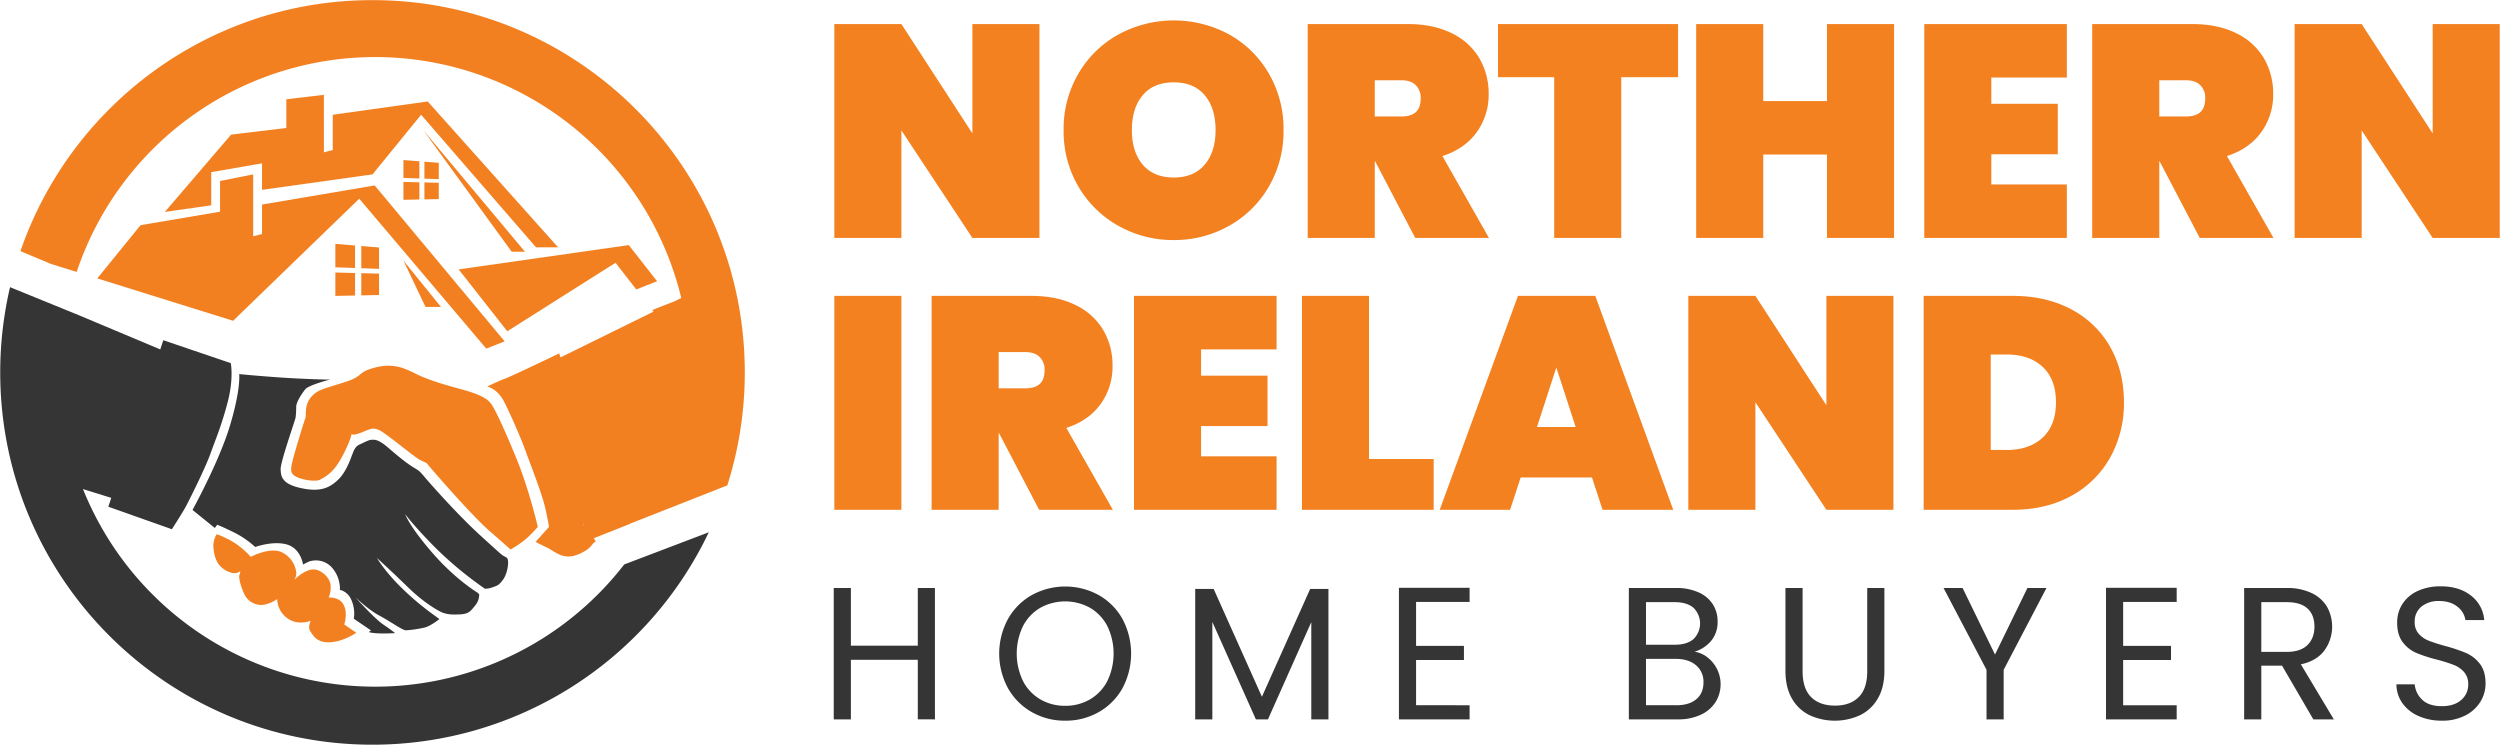 <svg id="logo_3" xmlns="http://www.w3.org/2000/svg" width="1464" height="437" viewBox="0 0 1464 437">
  <defs>
    <style>
      .cls-1 {
        fill: #f38120;
      }

      .cls-1, .cls-2, .cls-3 {
        fill-rule: evenodd;
      }

      .cls-2 {
        fill: #353535;
      }

      .cls-3 {
        fill: #f38020;
      }
    </style>
  </defs>
  <path id="NortherN_Ireland" data-name="NortherN Ireland" class="cls-1" d="M608.7,14.085H569.43V78.123L527.858,14.085H488.586V139.332h39.272V76.354l41.572,62.978H608.7V14.085Zm78.72,126.485a64.7,64.7,0,0,0,32.285-8.314,61.582,61.582,0,0,0,23.351-23,64.345,64.345,0,0,0,8.58-33.081,64.36,64.36,0,0,0-8.58-33.081A61.137,61.137,0,0,0,719.8,20.188a67.987,67.987,0,0,0-64.834,0A61.557,61.557,0,0,0,631.522,43.1a63.831,63.831,0,0,0-8.668,33.081,63.815,63.815,0,0,0,8.668,33.081,62.184,62.184,0,0,0,23.44,23,65.023,65.023,0,0,0,32.461,8.314h0Zm0-36.619q-11.853,0-18.221-7.518t-6.368-20.255q0-12.911,6.368-20.432t18.221-7.518q11.676,0,18.044,7.518t6.369,20.432q0,12.737-6.369,20.255t-18.044,7.518h0Zm184.509,35.381L844.689,91.391q13.089-4.246,20.078-13.975a37.237,37.237,0,0,0,6.988-22.29,40.959,40.959,0,0,0-5.4-20.963A37.5,37.5,0,0,0,850.173,19.48q-10.793-5.394-26-5.4H765.79V139.332h39.273V94.4h0.176l23.529,44.934h43.164ZM805.063,46.988H820.63q5.481,0,8.4,2.83a10.342,10.342,0,0,1,2.919,7.784q0,5.485-2.831,8.049t-8.491,2.565H805.063V46.988Zm72.176-32.9V45.219h32.9v94.113h39.272V45.219h33.258V14.085H877.239Zm192.651,0v45.11h-37.33V14.085H993.286V139.332h39.274V90.507h37.33v48.825h39.27V14.085h-39.27ZM1210.34,45.4V14.085h-83.49V139.332h83.49V108.02h-44.22V90.33h38.92V60.787h-38.92V45.4h44.22Zm121.01,93.936L1304.1,91.391q13.1-4.246,20.08-13.975a37.225,37.225,0,0,0,6.99-22.29,40.932,40.932,0,0,0-5.4-20.963,37.506,37.506,0,0,0-16.18-14.683q-10.8-5.394-26.01-5.4H1225.2V139.332h39.28V94.4h0.17l23.53,44.934h43.17Zm-66.87-92.344h15.56q5.49,0,8.41,2.83a10.365,10.365,0,0,1,2.92,7.784c0,3.657-.95,6.341-2.83,8.049s-4.72,2.565-8.5,2.565h-15.56V46.988Zm199.37-32.9h-39.28V78.123L1383,14.085h-39.27V139.332H1383V76.354l41.57,62.978h39.28V14.085ZM488.586,173.278V298.525h39.272V173.278H488.586Zm163.1,125.247-27.243-47.94q13.089-4.247,20.078-13.976a37.233,37.233,0,0,0,6.988-22.289,40.967,40.967,0,0,0-5.4-20.963,37.5,37.5,0,0,0-16.186-14.683q-10.792-5.394-26-5.4H545.547V298.525h39.272V253.592H585l23.528,44.933h43.165Zm-66.87-92.343h15.568q5.481,0,8.4,2.831a10.339,10.339,0,0,1,2.919,7.783q0,5.486-2.831,8.049t-8.491,2.565H584.819V206.182ZM747.57,204.59V173.278h-83.5V298.525h83.5V267.214H703.344V249.523h38.919V219.98H703.344V204.59H747.57ZM801.7,173.278H762.429V298.525h77.13V268.806H801.7V173.278ZM938.447,298.525h41.395L934.2,173.278H888.914L843.1,298.525h41.218l6.192-18.928h41.749Zm-38.388-48.471,11.322-34.85,11.322,34.85H900.059ZM1108.8,173.278h-39.27v64.039l-41.57-64.039H988.687V298.525h39.273V235.548l41.57,62.977h39.27V173.278Zm69.88,0h-52.19V298.525h52.19q19.635,0,34.41-8.226a57.361,57.361,0,0,0,22.73-22.555,65.123,65.123,0,0,0,7.96-32.2q0-18.043-7.96-32.2a55.944,55.944,0,0,0-22.73-22.113q-14.775-7.961-34.41-7.961h0Zm-3.54,90.221h-9.37V207.6h9.37q13.275,0,21.05,7.253t7.79,20.7q0,13.446-7.79,20.7t-21.05,7.253h0Z"/>
  <path id="Home_buyers" data-name="Home buyers" class="cls-2" d="M537.46,344.34v33.77H498.281V344.34H488.238v76.921h10.043V386.387H537.46v34.874H547.5V344.34H537.46Zm86.3,77.694a39.022,39.022,0,0,0,19.644-5.022,36.48,36.48,0,0,0,13.9-13.96,43.149,43.149,0,0,0,0-40.613,36.489,36.489,0,0,0-13.9-13.961,40.723,40.723,0,0,0-39.178,0,36.755,36.755,0,0,0-13.961,14.016,42.523,42.523,0,0,0,0,40.5,36.731,36.731,0,0,0,13.961,14.015,38.8,38.8,0,0,0,19.534,5.022h0Zm0-8.719a28.341,28.341,0,0,1-14.513-3.752,26.4,26.4,0,0,1-10.153-10.7,37.082,37.082,0,0,1,0-32.281,26.62,26.62,0,0,1,10.1-10.65,30.156,30.156,0,0,1,29.135,0,26.647,26.647,0,0,1,10.1,10.65,37.082,37.082,0,0,1,0,32.281,26.409,26.409,0,0,1-10.153,10.7,28.345,28.345,0,0,1-14.512,3.752h0ZM767.23,344.891l-28.253,63.127-28.252-63.127H699.909v76.37h10.043V364.205l25.494,57.056h7.063l25.383-56.946v56.946h10.043v-76.37h-10.7Zm93.364,7.615v-8.277H819.209v77.032h41.385v-8.277H829.252V386.5h28.031V378.22H829.252V352.506h31.342Zm131.77,29.136a20.7,20.7,0,0,0,9.766-6.456,17.183,17.183,0,0,0,3.7-11.313,18.351,18.351,0,0,0-2.76-9.932,18.925,18.925,0,0,0-8.278-7.008,31.234,31.234,0,0,0-13.354-2.593h-27.59v76.921h28.694a30.91,30.91,0,0,0,13.408-2.7,20.186,20.186,0,0,0,8.66-7.394,19.912,19.912,0,0,0,.94-19.258,20.054,20.054,0,0,0-5.52-6.842,16.235,16.235,0,0,0-7.666-3.421h0Zm-28.473-29.025h16.664q7.284,0,11.147,3.31a12.794,12.794,0,0,1,0,18.32q-3.865,3.312-10.926,3.311H963.891V352.617Zm17.768,60.367H963.891V385.835h17.437q7.392,0,11.808,3.7a12.48,12.48,0,0,1,4.415,10.1q0,6.29-4.194,9.822t-11.7,3.531h0Zm63.9-68.644V392.9q0,9.6,3.8,16.168a23.917,23.917,0,0,0,10.38,9.767,35.492,35.492,0,0,0,29.46,0,24.2,24.2,0,0,0,10.43-9.767q3.87-6.564,3.87-16.168V344.34h-10.05v48.669q0,10.263-5.02,15.23t-13.85,4.966q-8.94,0-13.96-4.966t-5.02-15.23V344.34h-10.04Zm141.7,0L1168.28,383.3,1149.3,344.34h-11.15l25.16,47.9v29.025h10.04V392.236l25.06-47.9h-11.15Zm87.41,8.166v-8.277h-41.39v77.032h41.39v-8.277h-31.35V386.5h28.03V378.22h-28.03V352.506h31.35Zm92.03,68.755-19.31-32.225q9.165-1.988,13.74-8.057a23.86,23.86,0,0,0,1.6-25.6,20.706,20.706,0,0,0-8.99-8.057A32.982,32.982,0,0,0,1339,344.34h-24.83v76.921h10.05V389.808h12.14l18.32,31.453h12.02Zm-42.48-68.644H1339q8.28,0,12.31,3.752t4.03,10.595q0,6.732-4.09,10.76T1339,381.752h-14.78V352.617Zm105.72,69.417a29.178,29.178,0,0,0,13.8-3.09,21.888,21.888,0,0,0,8.82-8.057,20.216,20.216,0,0,0,2.98-10.594q0-7.284-3.31-11.533a20.388,20.388,0,0,0-7.94-6.291,92.241,92.241,0,0,0-12.25-4.138q-6.3-1.764-9.77-3.145a15.27,15.27,0,0,1-5.85-4.029,9.869,9.869,0,0,1-2.37-6.842,11.112,11.112,0,0,1,3.97-9.105,15.676,15.676,0,0,1,10.26-3.256q6.735,0,10.82,3.366a11.938,11.938,0,0,1,4.64,7.781h11.03a19.976,19.976,0,0,0-7.78-14.347q-6.9-5.406-17.71-5.408a31.64,31.64,0,0,0-13.3,2.649,20.835,20.835,0,0,0-8.99,7.5,19.749,19.749,0,0,0-3.21,11.146q0,7.174,3.26,11.422a19.6,19.6,0,0,0,7.84,6.236,86.245,86.245,0,0,0,12.19,3.973,94.375,94.375,0,0,1,9.82,3.09,15.516,15.516,0,0,1,6.07,4.194,10.455,10.455,0,0,1,2.43,7.173,11.636,11.636,0,0,1-4.14,9.215q-4.14,3.588-11.31,3.587-7.5,0-11.42-3.7a14.112,14.112,0,0,1-4.47-9.105h-10.71a19.276,19.276,0,0,0,3.53,11.091,22.711,22.711,0,0,0,9.44,7.5,32.869,32.869,0,0,0,13.63,2.7h0Z"/>
  <path class="cls-3" d="M425.916,284.239l-57.047,22.473-0.21.191-21.02,8.321c0.94,1.146,1.455,1.976.957,2.119-2.059.589-1.483,3.789-10.119,7.359s-13.495-1.8-17.893-3.9-6.943-3.463-6.943-3.463l7.856-8.776s-0.65-4.61-2.558-12.5-8.759-25.242-11.351-32.472-8.44-20.537-12.32-28.251-9.927-9-9.927-9,6.815-3.318,10.615-4.689,31.483-14.693,31.483-14.693,0.307,0.9.807,2.334l54.466-26.8-0.734-.945,12.272-4.809,0.043,0.055,0.721-.354,1.025-.4-0.025-.091,2.937-1.445A184.374,184.374,0,0,0,44.9,159.25l-15.076-4.708L11.97,147.073c29.457-85.535,110.632-147,206.17-147,120.4,0,218.008,97.606,218.008,218.008A217.843,217.843,0,0,1,425.916,284.239Zm-84.441,22.327a1.488,1.488,0,0,0,.179,1.238ZM384.814,164.7l-12.2,4.809L360.459,153.88l-63.4,40.109L268.6,157.762l99.624-14.232Zm-77.4-17.289h-7.763L247.9,76.251ZM256.941,116.6l-8.408.164v-9.937l8.408,0.207V116.6Zm-8.408-21.92,8.408,0.661v9.567l-8.408-.29V94.682Zm-2.949,22.142-9.332.183V106.526l9.332,0.23v10.068Zm-9.332-23.107,9.332,0.734v10.069l-9.332-.322V93.717Zm14.232-34.285,76.335,85.392H313.881L246.6,67.195l-28.464,34.933-64.691,9.056V95.659l-29.758,5.175v19.407l-27.17,3.882,38.815-45.284,32.345-3.881V58.138l22-2.588V89.19L194.85,87.9v-20.7ZM128.865,123.976V106.009l19.408-3.881v36.227l5.175-1.294V119.8L219.433,108.6,295.521,199.9l-10.769,4.246L210.376,116.36,136.5,187.853,56.987,163.025l25.3-31.14Zm10.847,195.591a45.736,45.736,0,0,1,7.12,6.533s11.141-5.963,18.146-2.725a15.187,15.187,0,0,1,8.568,12.323,7.339,7.339,0,0,1-1.339,4.049s6.471-7.021,12.393-6.2c4.059,0.564,8.861,5,9.033,9.575s-1.257,6.781-1.257,6.781,5.6-.476,8.3,3.4c3.469,4.971.914,12.367,0.914,12.367l7.071,4.894s-7.383,5.141-15.328,5.558-10.1-4.159-11.678-6.58,0.368-6.026.368-6.026-7.75,3.174-13.9-1.593a14.124,14.124,0,0,1-5.8-11.129s-6.389,4.757-12.121,3.093-7.16-5.851-8.277-8.686-2.222-6.884-1.71-8.516a7.921,7.921,0,0,0,.476-2.383s-2.116,3.09-8.206-.122-7.031-9.1-7.507-13.448a12.914,12.914,0,0,1,1.953-7.9S134.481,315.446,139.712,319.567ZM196.387,142.8l11.536,0.96V156.94l-11.536-.42V142.8Zm11.536,30.248-11.536.239V159.569l11.536,0.3v13.18Zm3.647-28.984,10.4,0.865v12.522l-10.4-.379V144.065Zm10.4,28.693-10.4.215V159.964l10.4,0.271v12.523Zm36.282,7H249.19l-12.938-27.17Zm-52.284,74.271s-0.784,4.528-5.964,14.03-10.084,11.325-12.381,12.761-9.636.435-13.712-1.417-3.665-4.306-2.969-7.931,6.832-23.953,7.788-26.3-0.994-8.127,4.158-13.429c3.7-3.806,7.818-4.344,19.265-8.043s6.26-5.385,17.068-8.344,17.564,0.191,23.793,3.3,12.878,5.435,26.885,9.228,16.266,6.636,17.945,8.947,6.284,11.521,14.217,30.746,12.88,40.994,12.88,40.994a79.689,79.689,0,0,1-6.191,6.38,56.24,56.24,0,0,1-9.821,6.853s-0.911-.966-12.167-10.758-36.042-38.63-36.527-39.381-1.212-.744-4.446-2.42-19.89-15.612-23.662-17.344-5.136-.762-10.53,1.406S205.963,254.028,205.963,254.028Z"/>
  <path id="Ellipse_512_copy" data-name="Ellipse 512 copy" class="cls-2" d="M46.48,184.713l47.374,19.9,1.778-5.384,39.517,13.43s1.841,8.96-1.87,23.022-6.977,21.382-10.047,30.007-12.775,27.943-14.567,31.235-8,13-8,13l-37.23-13.184,1.712-5.185L48.59,286.4a184.378,184.378,0,0,0,316.957,44.139L415.068,311.7A218.021,218.021,0,0,1,218.139,436.094c-120.4,0-218.008-97.605-218.008-218.008a218.619,218.619,0,0,1,5.748-49.914Zm128.489,36.971c16.4,0.779,18.425.547,18.425,0.547s-12.522,3.184-14.594,5.718-5.229,7.338-5.349,10.184a48.859,48.859,0,0,1-.357,6.39c-0.339,1.837-8.981,26.332-8.761,30.334s0.509,8.473,11.807,10.951,16.776,0.022,21.945-4.972,7.594-13.464,9.056-16.819,3.882-3.882,3.882-3.882,5.252-2.744,6.469-2.588,3.131-1.169,9.9,4.687,11.485,9.54,14.925,11.588,3.473,2.144,6.739,6,19.184,21.876,32.354,33.855,12.431,11.321,14.03,12.161,2.018,1.121,2.106,3.4-0.767,7.372-3.152,10.482-3.27,3.24-5.891,4.185a13.078,13.078,0,0,1-4.531.863,218.651,218.651,0,0,1-28.024-23.047c-12.922-12.865-18.654-20.59-18.654-20.59s2.123,6.716,15.8,22.5,26.577,23.454,26.577,23.454l0.937,0.884a9.926,9.926,0,0,1-2.355,6.631c-2.65,3.184-3.566,4.95-8.96,5.187s-7.039-.078-9.5-0.812-11.435-5.839-20.86-15.057-18.188-17.141-18.188-17.141,4.846,8.363,15.494,18.5a162.793,162.793,0,0,0,19.43,16.01,13.362,13.362,0,0,0,1.677,1.226s-5.3,4.227-8.783,5a68.873,68.873,0,0,1-10.889,1.6c-2.019-.028-8.976-5.139-15.567-8.652s-13.987-10.7-13.987-10.7,10.712,12.161,16.517,16.1,6.707,4.9,6.707,4.9-5.9.375-10.2,0.12S216,370.111,216,370.111l1.248-.949-10.044-6.811a20.124,20.124,0,0,0-1.224-10.535c-2.242-5.713-6.932-6.356-6.932-6.356a18.779,18.779,0,0,0-4.577-12.988,12.574,12.574,0,0,0-12.149-4.014c-1.166.073-4.858,2.148-4.858,2.148s-1.248-9.418-9.461-11.749-18.548,1.461-18.548,1.461a54.43,54.43,0,0,0-12.466-8.562c-7.3-3.58-9.792-4.449-9.792-4.449l-1.4,1.865-13.071-10.549s15.671-28.323,22.04-49.684,5.312-29.867,5.312-29.867S158.569,220.9,174.969,221.684Z"/>
</svg>
